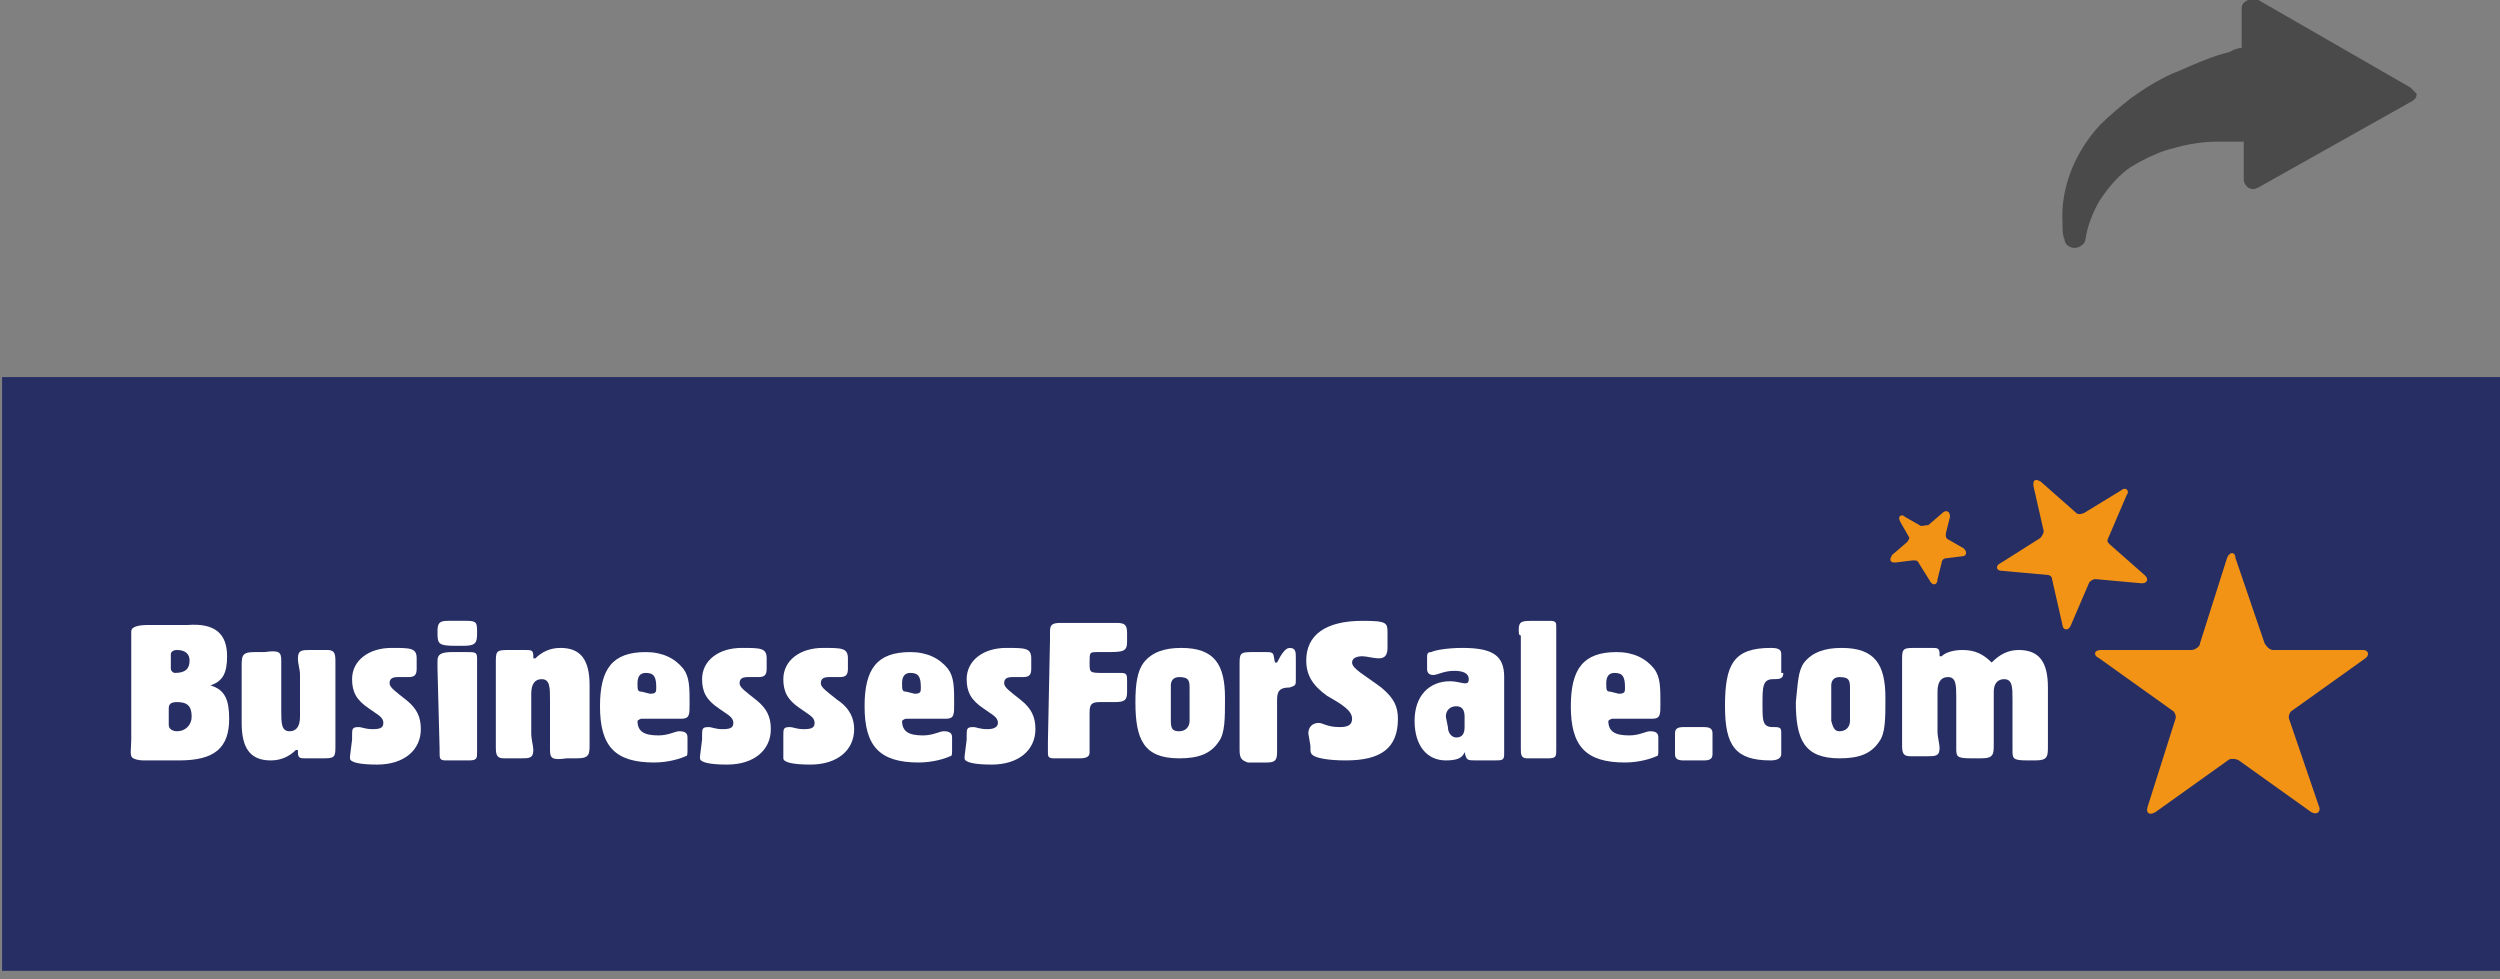 <?xml version="1.0" encoding="utf-8"?>
<!-- Generator: Adobe Illustrator 20.0.0, SVG Export Plug-In . SVG Version: 6.00 Build 0)  -->
<svg version="1.1" id="Layer_1" xmlns:sketch="http://www.bohemiancoding.com/sketch/ns"
	 xmlns="http://www.w3.org/2000/svg" xmlns:xlink="http://www.w3.org/1999/xlink" x="0px" y="0px" width="120px" height="47px"
	 viewBox="0 0 120 47" style="enable-background:new 0 0 120 47;" xml:space="preserve">
<rect x="0" y="0" width="120" height="47" fill="#808080" stroke="none"/>
<style type="text/css">
	.st0{fill:#FFFFFF;}
	.st1{fill:#8D6644;}
	.st2{fill:#C1C1C1;}
	.st3{fill:none;}
	.st4{fill:#2695BC;}
	.st5{fill:#9E7D60;}
	.st6{fill:#4A4A4A;}
	.st7{fill:#10A5E0;}
	.st8{fill:#F79F11;}
	.st9{fill:#056F31;}
	.st10{fill:#D7D7D8;}
	.st11{fill:#CDCDCC;}
	.st12{fill:#F3F3F3;}
	.st13{fill:#E1E0E0;}
	.st14{fill:#83B527;}
	.st15{fill:#31B9E8;}
	.st16{fill:#5E5E61;}
	.st17{fill:#1692C5;}
	.st18{fill:#2D2D2D;}
	.st19{fill:#84838C;}
	.st20{fill:#364B99;}
	.st21{fill:#E9EDF1;}
	.st22{fill:#E40076;}
	.st23{fill:#103151;}
	.st24{fill:#A2C654;}
	.st25{fill:#233978;}
	.st26{fill:#EC6F1D;}
	.st27{fill:#78428E;}
	.st28{fill:#43224E;}
	.st29{fill:#1DC3EF;}
	.st30{fill:#EF45B2;}
	.st31{fill:#2293D1;}
	.st32{fill:#0B4B84;}
	.st33{fill:#31B1DD;}
	.st34{fill:#EACB49;}
	.st35{opacity:0.2;fill:#FFFFFF;enable-background:new    ;}
	.st36{fill:#52BCCE;}
	.st37{fill:#BC2359;}
	.st38{fill:#197EC1;}
	.st39{fill:url(#SVGID_1_);}
	.st40{fill:url(#SVGID_4_);}
	.st41{fill:#83C1E9;}
	.st42{fill:#22B573;}
	.st43{fill:#074425;}
	.st44{fill:#F94B4B;}
	.st45{clip-path:url(#SVGID_6_);}
	.st46{clip-path:url(#SVGID_8_);fill:#FF8436;}
	.st47{clip-path:url(#SVGID_10_);}
	.st48{clip-path:url(#SVGID_12_);fill:#FF8436;}
	.st49{clip-path:url(#SVGID_14_);}
	.st50{clip-path:url(#SVGID_17_);fill:#FF8436;}
	.st51{clip-path:url(#SVGID_19_);}
	.st52{clip-path:url(#SVGID_22_);fill:#FF8436;}
	.st53{clip-path:url(#SVGID_24_);}
	.st54{clip-path:url(#SVGID_26_);fill:#FF8436;}
	.st55{clip-path:url(#SVGID_28_);}
	.st56{clip-path:url(#SVGID_30_);fill:#FF8436;}
	.st57{clip-path:url(#SVGID_32_);}
	.st58{clip-path:url(#SVGID_34_);fill:#FF8436;}
	.st59{clip-path:url(#SVGID_36_);}
	.st60{clip-path:url(#SVGID_38_);fill:#FF8436;}
	.st61{fill:#262E64;}
	.st62{fill:#F39315;}
	.st63{fill:none;stroke:#F39315;stroke-width:0.203;}
	.st64{fill:none;stroke:#F39315;stroke-width:0.197;}
</style>
<g id="Search-results-list_3_" sketch:type="MSPage">
	<g id="link-to-afiliate-sites_3_" transform="translate(-687, -2402)" sketch:type="MSArtboardGroup">
		<g id="_x31__3_" transform="translate(24, 33)" sketch:type="MSLayerGroup">
			<g id="Posted-ad--Motors-2_3_" transform="translate(0, 2260)">
				<g id="Imported-Layers-_x2B_-Shape-Copy_3_" transform="translate(663, 108)">
					<path id="Shape-Copy_17_" sketch:type="MSShapeGroup" class="st6" d="M115.7,5.2L108.4,1c-0.2-0.1-0.3-0.1-0.5,0
						s-0.3,0.2-0.3,0.4v1.9l0,0c-0.2,0-0.4,0.1-0.6,0.2c-0.8,0.2-1.5,0.5-2.4,0.9c-0.8,0.3-1.6,0.8-2.3,1.3c-0.5,0.4-1,0.8-1.5,1.3
						c-1.2,1.3-1.9,3-1.8,4.7c0,0.3,0,0.6,0.1,0.8c0,0.2,0.2,0.4,0.5,0.4l0,0c0.2,0,0.5-0.2,0.5-0.4c0.1-0.7,0.4-1.4,0.7-1.9
						c0.4-0.6,0.9-1.2,1.5-1.6c0.5-0.3,1.1-0.6,1.7-0.8c0.7-0.2,1.5-0.4,2.4-0.4c0.4,0,0.8,0,1.2,0c0,0,0,0,0.1,0v1.8
						c0,0.2,0.1,0.3,0.2,0.4c0.2,0.1,0.3,0.1,0.5,0l7.3-4.1c0.2-0.1,0.3-0.2,0.3-0.4C115.9,5.4,115.8,5.3,115.7,5.2L115.7,5.2z"/>
				</g>
			</g>
		</g>
	</g>
</g>
<rect x="0.1" y="18.1" class="st61" width="120" height="28.5"/>
<g>
	<path class="st62" d="M107,26.8c0.1-0.2,0.2-0.2,0.2,0l1.4,4.1c0.1,0.2,0.3,0.4,0.5,0.4h4.3c0.2,0,0.2,0.1,0.1,0.2L110,34
		c-0.2,0.1-0.3,0.4-0.2,0.6l1.4,4.1c0.1,0.2,0,0.3-0.2,0.2l-3.5-2.5c-0.2-0.1-0.5-0.1-0.6,0l-3.5,2.5c-0.2,0.1-0.3,0.1-0.2-0.2
		l1.3-4.1c0.1-0.2,0-0.5-0.2-0.6l-3.5-2.5c-0.2-0.1-0.2-0.2,0.1-0.2h4.3c0.2,0,0.5-0.2,0.5-0.4L107,26.8z"/>
	<path class="st63" d="M107,26.8c0.1-0.2,0.2-0.2,0.2,0l1.4,4.1c0.1,0.2,0.3,0.4,0.5,0.4h4.3c0.2,0,0.2,0.1,0.1,0.2L110,34
		c-0.2,0.1-0.3,0.4-0.2,0.6l1.4,4.1c0.1,0.2,0,0.3-0.2,0.2l-3.5-2.5c-0.2-0.1-0.5-0.1-0.6,0l-3.5,2.5c-0.2,0.1-0.3,0.1-0.2-0.2
		l1.3-4.1c0.1-0.2,0-0.5-0.2-0.6l-3.5-2.5c-0.2-0.1-0.2-0.2,0.1-0.2h4.3c0.2,0,0.5-0.2,0.5-0.4L107,26.8z"/>
</g>
<g>
	<path class="st62" d="M101.9,23.6c0.1-0.1,0.2,0,0.1,0.1l-0.9,2.1c-0.1,0.2,0,0.3,0.1,0.4l1.7,1.5c0.1,0.1,0.1,0.2-0.1,0.2
		l-2.2-0.2c-0.2,0-0.3,0.1-0.4,0.2l-0.9,2.1c-0.1,0.2-0.2,0.1-0.2,0l-0.5-2.2c0-0.2-0.2-0.3-0.3-0.3l-2.2-0.2c-0.2,0-0.2-0.1,0-0.2
		l1.9-1.2c0.1-0.1,0.2-0.3,0.2-0.4l-0.5-2.2c0-0.2,0-0.2,0.2-0.1l1.7,1.5c0.1,0.1,0.3,0.1,0.5,0L101.9,23.6z"/>
	<path class="st64" d="M101.9,23.6c0.1-0.1,0.2,0,0.1,0.1l-0.9,2.1c-0.1,0.2,0,0.3,0.1,0.4l1.7,1.5c0.1,0.1,0.1,0.2-0.1,0.2
		l-2.2-0.2c-0.2,0-0.3,0.1-0.4,0.2l-0.9,2.1c-0.1,0.2-0.2,0.1-0.2,0l-0.5-2.2c0-0.2-0.2-0.3-0.3-0.3l-2.2-0.2c-0.2,0-0.2-0.1,0-0.2
		l1.9-1.2c0.1-0.1,0.2-0.3,0.2-0.4l-0.5-2.2c0-0.2,0-0.2,0.2-0.1l1.7,1.5c0.1,0.1,0.3,0.1,0.5,0L101.9,23.6z"/>
</g>
<g>
	<path class="st62" d="M94.2,26.4c0.1,0.1,0.1,0.2,0,0.2l-0.8,0.1c-0.2,0-0.3,0.2-0.3,0.3l-0.2,0.8c0,0.2-0.1,0.2-0.2,0L92.2,27
		c-0.1-0.2-0.2-0.2-0.4-0.2L91,26.9c-0.2,0-0.2,0-0.1-0.2l0.7-0.6c0.1-0.1,0.2-0.3,0.1-0.4L91.3,25c-0.1-0.2,0-0.2,0.1-0.1l0.7,0.4
		c0.1,0.1,0.3,0,0.5,0l0.7-0.6c0.1-0.1,0.2-0.1,0.2,0.1l-0.2,0.8c0,0.2,0,0.3,0.2,0.4L94.2,26.4z"/>
	<path class="st64" d="M94.2,26.4c0.1,0.1,0.1,0.2,0,0.2l-0.8,0.1c-0.2,0-0.3,0.2-0.3,0.3l-0.2,0.8c0,0.2-0.1,0.2-0.2,0L92.2,27
		c-0.1-0.2-0.2-0.2-0.4-0.2L91,26.9c-0.2,0-0.2,0-0.1-0.2l0.7-0.6c0.1-0.1,0.2-0.3,0.1-0.4L91.3,25c-0.1-0.2,0-0.2,0.1-0.1l0.7,0.4
		c0.1,0.1,0.3,0,0.5,0l0.7-0.6c0.1-0.1,0.2-0.1,0.2,0.1l-0.2,0.8c0,0.2,0,0.3,0.2,0.4L94.2,26.4z"/>
</g>
<g>
	<path class="st0" d="M10.9,31.5c0,0.8-0.2,1.2-0.8,1.4c0.7,0.2,0.9,0.7,0.9,1.6c0,1.4-0.7,2-2.4,2H7.3c-0.1,0-0.2,0-0.3,0
		c-0.2,0-0.4,0-0.6-0.1S6.3,36,6.3,35.5c0-0.5,0-0.9,0-1.4c0-0.5,0-1.1,0-1.6c0-0.5,0-1,0-1.7c0-0.2,0-0.3,0-0.5
		c0-0.2,0.3-0.3,0.8-0.3c0.2,0,0.4,0,0.5,0H9C10.3,29.9,10.9,30.4,10.9,31.5z M8.5,35.1c0.4,0,0.7-0.3,0.7-0.7
		c0-0.5-0.2-0.7-0.7-0.7c-0.3,0-0.4,0.1-0.4,0.3v0.8C8.1,35,8.3,35.1,8.5,35.1z M8.4,32.3c0.5,0,0.7-0.2,0.7-0.6
		c0-0.3-0.2-0.5-0.6-0.5c-0.2,0-0.3,0.1-0.3,0.2v0.7C8.2,32.2,8.3,32.3,8.4,32.3z"/>
	<path class="st0" d="M13.5,31.7v2.4c0,0.6,0,1,0.4,1c0.3,0,0.5-0.2,0.5-0.7v-2c0-0.3-0.1-0.5-0.1-0.8c0-0.4,0.2-0.4,0.6-0.4h0.8
		c0.3,0,0.4,0.1,0.4,0.5v3.7c0,0.1,0,0.3,0,0.5c0,0.5-0.1,0.5-0.7,0.5h-0.7c-0.3,0-0.4,0-0.4-0.3c0,0,0,0,0-0.1h-0.1
		c-0.3,0.3-0.7,0.5-1.2,0.5c-1,0-1.4-0.6-1.4-1.8V32c0-0.5,0-0.7,0.6-0.7h0.5C13.4,31.2,13.5,31.3,13.5,31.7z"/>
	<path class="st0" d="M16.9,35.5c0,0,0-0.1,0-0.2c0-0.3,0-0.4,0.3-0.4c0.2,0,0.3,0.1,0.7,0.1s0.5-0.1,0.5-0.3c0-0.3-0.3-0.4-0.7-0.7
		c-0.6-0.4-0.8-0.8-0.8-1.4c0-0.9,0.8-1.5,1.9-1.5c0.9,0,1.2,0,1.2,0.5v0.5c0,0.3-0.1,0.4-0.4,0.4c-0.1,0-0.3,0-0.5,0
		c-0.3,0-0.4,0.1-0.4,0.3s0.3,0.4,0.8,0.8c0.5,0.4,0.7,0.8,0.7,1.4c0,1-0.8,1.7-2.1,1.7c-0.8,0-1.3-0.1-1.3-0.3c0,0,0,0,0-0.1
		L16.9,35.5z"/>
	<path class="st0" d="M21,32.1c0-0.1,0-0.3,0-0.4c0-0.3,0.2-0.4,0.7-0.4c0.1,0,0.2,0,0.2,0c0.2,0,0.3,0,0.5,0c0.4,0,0.5,0,0.5,0.3
		c0,0,0,0.2,0,0.3v3.9c0,0.1,0,0.2,0,0.3c0,0.3,0,0.4-0.4,0.4c-0.2,0-0.4,0-0.5,0c-0.3,0-0.5,0-0.6,0c-0.3,0-0.3-0.1-0.3-0.4
		c0,0,0-0.1,0-0.2L21,32.1L21,32.1z M21,30.3c0-0.4,0.1-0.5,0.5-0.5c0.1,0,0.3,0,0.5,0c0.1,0,0.3,0,0.4,0c0.5,0,0.5,0.1,0.5,0.6
		c0,0.5-0.1,0.6-0.7,0.6c-0.1,0-0.2,0-0.3,0C21,31,21,30.9,21,30.3z"/>
	<path class="st0" d="M26.4,36v-2.4c0-0.6,0-1-0.4-1c-0.3,0-0.5,0.2-0.5,0.7v1.9c0,0.3,0.1,0.6,0.1,0.8c0,0.4-0.2,0.4-0.6,0.4h-0.8
		c-0.3,0-0.4-0.1-0.4-0.5v-3.7c0-0.1,0-0.3,0-0.5c0-0.5,0.1-0.5,0.7-0.5h0.7c0.3,0,0.4,0,0.4,0.3c0,0,0,0,0,0.1h0.1
		c0.3-0.3,0.7-0.5,1.2-0.5c1,0,1.4,0.6,1.4,1.8v2.8c0,0.5,0,0.7-0.6,0.7h-0.5C26.5,36.5,26.4,36.4,26.4,36z"/>
	<path class="st0" d="M33,36c0,0.2,0,0.3-0.1,0.3c-0.2,0.1-0.8,0.3-1.5,0.3c-1.9,0-2.6-0.8-2.6-2.7c0-1.8,0.6-2.6,2.2-2.6
		c0.8,0,1.4,0.3,1.8,0.8c0.3,0.4,0.3,0.9,0.3,1.7c0,0.5,0,0.7-0.4,0.7h-1.9c-0.1,0-0.2,0.1-0.2,0.1c0,0.5,0.3,0.7,1,0.7
		c0.5,0,0.8-0.2,1-0.2c0.3,0,0.4,0.1,0.4,0.3L33,36L33,36z M31.2,33.3c0.3,0,0.3-0.1,0.3-0.3c0-0.5-0.1-0.7-0.5-0.7
		c-0.3,0-0.4,0.2-0.4,0.5c0,0.3,0,0.4,0.2,0.4L31.2,33.3L31.2,33.3z"/>
	<path class="st0" d="M33.7,35.5c0,0,0-0.1,0-0.2c0-0.3,0-0.4,0.3-0.4c0.2,0,0.3,0.1,0.7,0.1s0.5-0.1,0.5-0.3c0-0.3-0.3-0.4-0.7-0.7
		c-0.6-0.4-0.8-0.8-0.8-1.4c0-0.9,0.8-1.5,1.9-1.5c0.9,0,1.2,0,1.2,0.5v0.5c0,0.3-0.1,0.4-0.4,0.4c-0.1,0-0.3,0-0.5,0
		c-0.3,0-0.4,0.1-0.4,0.3s0.3,0.4,0.8,0.8c0.5,0.4,0.7,0.8,0.7,1.4c0,1-0.8,1.7-2.1,1.7c-0.8,0-1.3-0.1-1.3-0.3c0,0,0,0,0-0.1
		L33.7,35.5z"/>
	<path class="st0" d="M37.6,35.5c0,0,0-0.1,0-0.2c0-0.3,0-0.4,0.3-0.4c0.2,0,0.3,0.1,0.7,0.1s0.5-0.1,0.5-0.3c0-0.3-0.3-0.4-0.7-0.7
		c-0.6-0.4-0.8-0.8-0.8-1.4c0-0.9,0.8-1.5,1.9-1.5c0.9,0,1.2,0,1.2,0.5v0.5c0,0.3-0.1,0.4-0.4,0.4c-0.1,0-0.3,0-0.5,0
		c-0.3,0-0.4,0.1-0.4,0.3s0.3,0.4,0.8,0.8C40.8,34,41,34.5,41,35c0,1-0.8,1.7-2.1,1.7c-0.8,0-1.3-0.1-1.3-0.3c0,0,0,0,0-0.1
		L37.6,35.5z"/>
	<path class="st0" d="M45.7,36c0,0.2,0,0.3-0.1,0.3c-0.2,0.1-0.8,0.3-1.5,0.3c-1.9,0-2.6-0.8-2.6-2.7c0-1.8,0.6-2.6,2.2-2.6
		c0.8,0,1.4,0.3,1.8,0.8c0.3,0.4,0.3,0.9,0.3,1.7c0,0.5,0,0.7-0.4,0.7h-1.9c-0.1,0-0.2,0.1-0.2,0.1c0,0.5,0.3,0.7,1,0.7
		c0.5,0,0.8-0.2,1-0.2c0.3,0,0.4,0.1,0.4,0.3C45.7,35.3,45.7,36,45.7,36z M43.9,33.3c0.3,0,0.3-0.1,0.3-0.3c0-0.5-0.1-0.7-0.5-0.7
		c-0.3,0-0.4,0.2-0.4,0.5c0,0.3,0,0.4,0.2,0.4L43.9,33.3L43.9,33.3z"/>
	<path class="st0" d="M46.4,35.5c0,0,0-0.1,0-0.2c0-0.3,0-0.4,0.3-0.4c0.2,0,0.3,0.1,0.7,0.1c0.3,0,0.5-0.1,0.5-0.3
		c0-0.3-0.3-0.4-0.7-0.7c-0.6-0.4-0.8-0.8-0.8-1.4c0-0.9,0.8-1.5,1.9-1.5c0.9,0,1.2,0,1.2,0.5v0.5c0,0.3-0.1,0.4-0.4,0.4
		c-0.1,0-0.3,0-0.5,0c-0.3,0-0.4,0.1-0.4,0.3s0.3,0.4,0.8,0.8c0.5,0.4,0.7,0.8,0.7,1.4c0,1-0.8,1.7-2.1,1.7c-0.8,0-1.3-0.1-1.3-0.3
		c0,0,0,0,0-0.1L46.4,35.5z"/>
	<path class="st0" d="M50.4,30.7c0-0.1,0-0.3,0-0.4c0-0.3,0.1-0.4,0.5-0.4c0.1,0,0.2,0,0.3,0c0.1,0,0.2,0,0.3,0h1.7
		c0.2,0,0.3,0,0.4,0c0.4,0,0.5,0.1,0.5,0.5c0,0.1,0,0.3,0,0.4c0,0.5-0.2,0.5-1.1,0.5c-0.1,0-0.2,0-0.3,0c-0.4,0-0.4,0-0.4,0.5
		s0,0.5,0.7,0.5c0,0,0.1,0,0.1,0c0.3,0,0.5,0,0.7,0c0.3,0,0.3,0.1,0.3,0.4c0,0.1,0,0.2,0,0.3c0,0,0,0.1,0,0.2c0,0.4-0.1,0.5-0.6,0.5
		c-0.2,0-0.4,0-0.7,0c-0.4,0-0.5,0.1-0.5,0.5v1.3c0,0.3,0,0.5,0,0.6c0,0.2-0.1,0.3-0.5,0.3c-0.2,0-0.5,0-0.7,0c-0.2,0-0.3,0-0.5,0
		c-0.3,0-0.3-0.1-0.3-0.3c0,0,0-0.1,0-0.2c0-0.1,0-0.2,0-0.3L50.4,30.7L50.4,30.7z"/>
	<path class="st0" d="M54.9,31.8c0.4-0.5,1-0.7,1.8-0.7c1.6,0,2.1,0.8,2.1,2.4c0,1,0,1.7-0.3,2.1c-0.4,0.6-1,0.8-1.9,0.8
		c-1.7,0-2.1-0.9-2.1-2.7C54.5,32.8,54.6,32.2,54.9,31.8z M56.6,35.1c0.3,0,0.5-0.2,0.5-0.5v-1.5c0-0.4,0-0.6-0.5-0.6
		c-0.3,0-0.4,0.2-0.4,0.4v1.7C56.2,35,56.3,35.1,56.6,35.1z"/>
	<path class="st0" d="M59.5,36v-3.7c0-0.1,0-0.3,0-0.5c0-0.5,0.1-0.5,0.7-0.5h0.6c0.4,0,0.3,0.1,0.4,0.5h0.1
		c0.2-0.4,0.4-0.7,0.6-0.7c0.3,0,0.3,0.2,0.3,0.5v1c0,0.3,0,0.3-0.3,0.4c-0.5,0-0.6,0.2-0.6,0.6v1.7c0,0.3,0,0.5,0,0.8
		c0,0.4-0.1,0.5-0.5,0.5h-0.9C59.6,36.5,59.5,36.4,59.5,36z"/>
	<path class="st0" d="M62.8,35.2L62.8,35.2c0-0.3,0.2-0.5,0.5-0.5c0.2,0,0.4,0.2,1,0.2c0.4,0,0.6-0.1,0.6-0.4c0-0.4-0.5-0.7-1.2-1.1
		c-0.7-0.5-1-1-1-1.7c0-1.2,0.9-1.9,2.7-1.9c1.2,0,1.2,0.1,1.2,0.6v0.7c0,0.3-0.1,0.5-0.4,0.5c-0.3,0-0.6-0.1-0.8-0.1
		c-0.3,0-0.5,0.1-0.5,0.3c0,0.3,0.6,0.6,1.4,1.2c0.6,0.5,0.8,0.9,0.8,1.5c0,1.4-0.8,2-2.5,2c-0.8,0-1.3-0.1-1.5-0.2
		s-0.2-0.2-0.2-0.4c0,0,0,0,0-0.1L62.8,35.2z"/>
	<path class="st0" d="M70.3,36.1c-0.1,0.3-0.4,0.4-0.9,0.4c-0.9,0-1.5-0.7-1.5-1.9c0-1.2,0.7-1.9,1.7-1.9c0.3,0,0.6,0.1,0.7,0.1
		c0.1,0,0.2,0,0.2-0.2c0-0.3-0.3-0.4-0.7-0.4c-0.5,0-0.8,0.2-1,0.2c-0.2,0-0.3-0.1-0.3-0.3v-0.5c0-0.2,0-0.3,0.2-0.3
		c0.2-0.1,0.8-0.2,1.5-0.2c1.5,0,2,0.4,2,1.4c0,0.2,0,0.4,0,0.4V36c0,0.1,0,0.1,0,0.2c0,0.3-0.1,0.3-0.5,0.3h-0.8
		C70.4,36.5,70.4,36.5,70.3,36.1C70.4,36.1,70.3,36.1,70.3,36.1z M69.5,34.9c0,0.3,0.2,0.5,0.4,0.5c0.3,0,0.4-0.2,0.4-0.5v-0.5
		c0-0.3-0.1-0.5-0.4-0.5s-0.5,0.2-0.5,0.5L69.5,34.9L69.5,34.9z"/>
	<path class="st0" d="M72.9,30.2c0-0.4,0.2-0.4,0.7-0.4c0,0,0.1,0,0.2,0c0.1,0,0.3,0,0.6,0c0.3,0,0.3,0.1,0.3,0.3c0,0,0,0.2,0,0.3
		v5.6c0,0.3,0,0.4-0.4,0.4c-0.2,0-0.3,0-0.5,0c-0.2,0-0.4,0-0.5,0c-0.3,0-0.3-0.2-0.3-0.5c0,0,0,0,0-0.1v-5.3
		C72.9,30.5,72.9,30.4,72.9,30.2z"/>
	<path class="st0" d="M79.6,36c0,0.2,0,0.3-0.1,0.3c-0.2,0.1-0.8,0.3-1.5,0.3c-1.9,0-2.6-0.8-2.6-2.7c0-1.8,0.6-2.6,2.2-2.6
		c0.8,0,1.4,0.3,1.8,0.8c0.3,0.4,0.3,0.9,0.3,1.7c0,0.5,0,0.7-0.4,0.7h-1.9c-0.1,0-0.2,0.1-0.2,0.1c0,0.5,0.3,0.7,1,0.7
		c0.5,0,0.8-0.2,1-0.2c0.3,0,0.4,0.1,0.4,0.3V36z M77.7,33.3c0.3,0,0.3-0.1,0.3-0.3c0-0.5-0.1-0.7-0.5-0.7c-0.3,0-0.4,0.2-0.4,0.5
		c0,0.3,0,0.4,0.2,0.4L77.7,33.3L77.7,33.3z"/>
	<path class="st0" d="M81.8,36.5h-1c-0.3,0-0.4-0.1-0.4-0.3v-1c0-0.2,0.1-0.3,0.4-0.3h1c0.3,0,0.4,0.1,0.4,0.3v1
		C82.2,36.4,82.1,36.5,81.8,36.5z"/>
	<path class="st0" d="M85.6,32.3c0,0.3-0.2,0.3-0.5,0.3c-0.5,0-0.5,0.4-0.5,1.2c0,0.8,0,1.1,0.5,1.1c0.1,0,0.1,0,0.1,0
		c0.3,0,0.3,0.1,0.3,0.3v1c0,0.2-0.2,0.3-0.5,0.3c-1.7,0-2.2-0.7-2.2-2.6c0-2,0.4-2.8,2.2-2.8c0.4,0,0.5,0.1,0.5,0.3V32.3z"/>
	<path class="st0" d="M86.6,31.8c0.4-0.5,1-0.7,1.8-0.7c1.6,0,2.1,0.8,2.1,2.4c0,1,0,1.7-0.3,2.1c-0.4,0.6-1,0.8-1.9,0.8
		c-1.7,0-2.1-0.9-2.1-2.7C86.3,32.8,86.3,32.2,86.6,31.8z M88.3,35.1c0.3,0,0.5-0.2,0.5-0.5v-1.5c0-0.4,0-0.6-0.5-0.6
		c-0.3,0-0.4,0.2-0.4,0.4v1.7C88,35,88.1,35.1,88.3,35.1z"/>
	<path class="st0" d="M94.2,31.2c0.6,0,1,0.2,1.4,0.6c0.4-0.4,0.8-0.6,1.3-0.6c1,0,1.4,0.6,1.4,1.8v2.8c0,0.5,0,0.7-0.6,0.7h-0.4
		c-0.7,0-0.7-0.1-0.7-0.5v-2.4c0-0.6,0-1-0.4-1c-0.3,0-0.5,0.2-0.5,0.6v2.5c0,0.5,0,0.7-0.6,0.7h-0.5c-0.7,0-0.7-0.1-0.7-0.5v-2.4
		c0-0.6,0-1-0.4-1c-0.3,0-0.5,0.2-0.5,0.7v1.9c0,0.3,0.1,0.6,0.1,0.8c0,0.4-0.2,0.4-0.6,0.4h-0.8c-0.3,0-0.4-0.1-0.4-0.5v-3.7
		c0-0.1,0-0.3,0-0.5c0-0.5,0.1-0.5,0.7-0.5h0.7c0.3,0,0.4,0,0.4,0.3c0,0,0,0,0,0.1h0.1C93.4,31.3,93.8,31.2,94.2,31.2z"/>
</g>
</svg>
